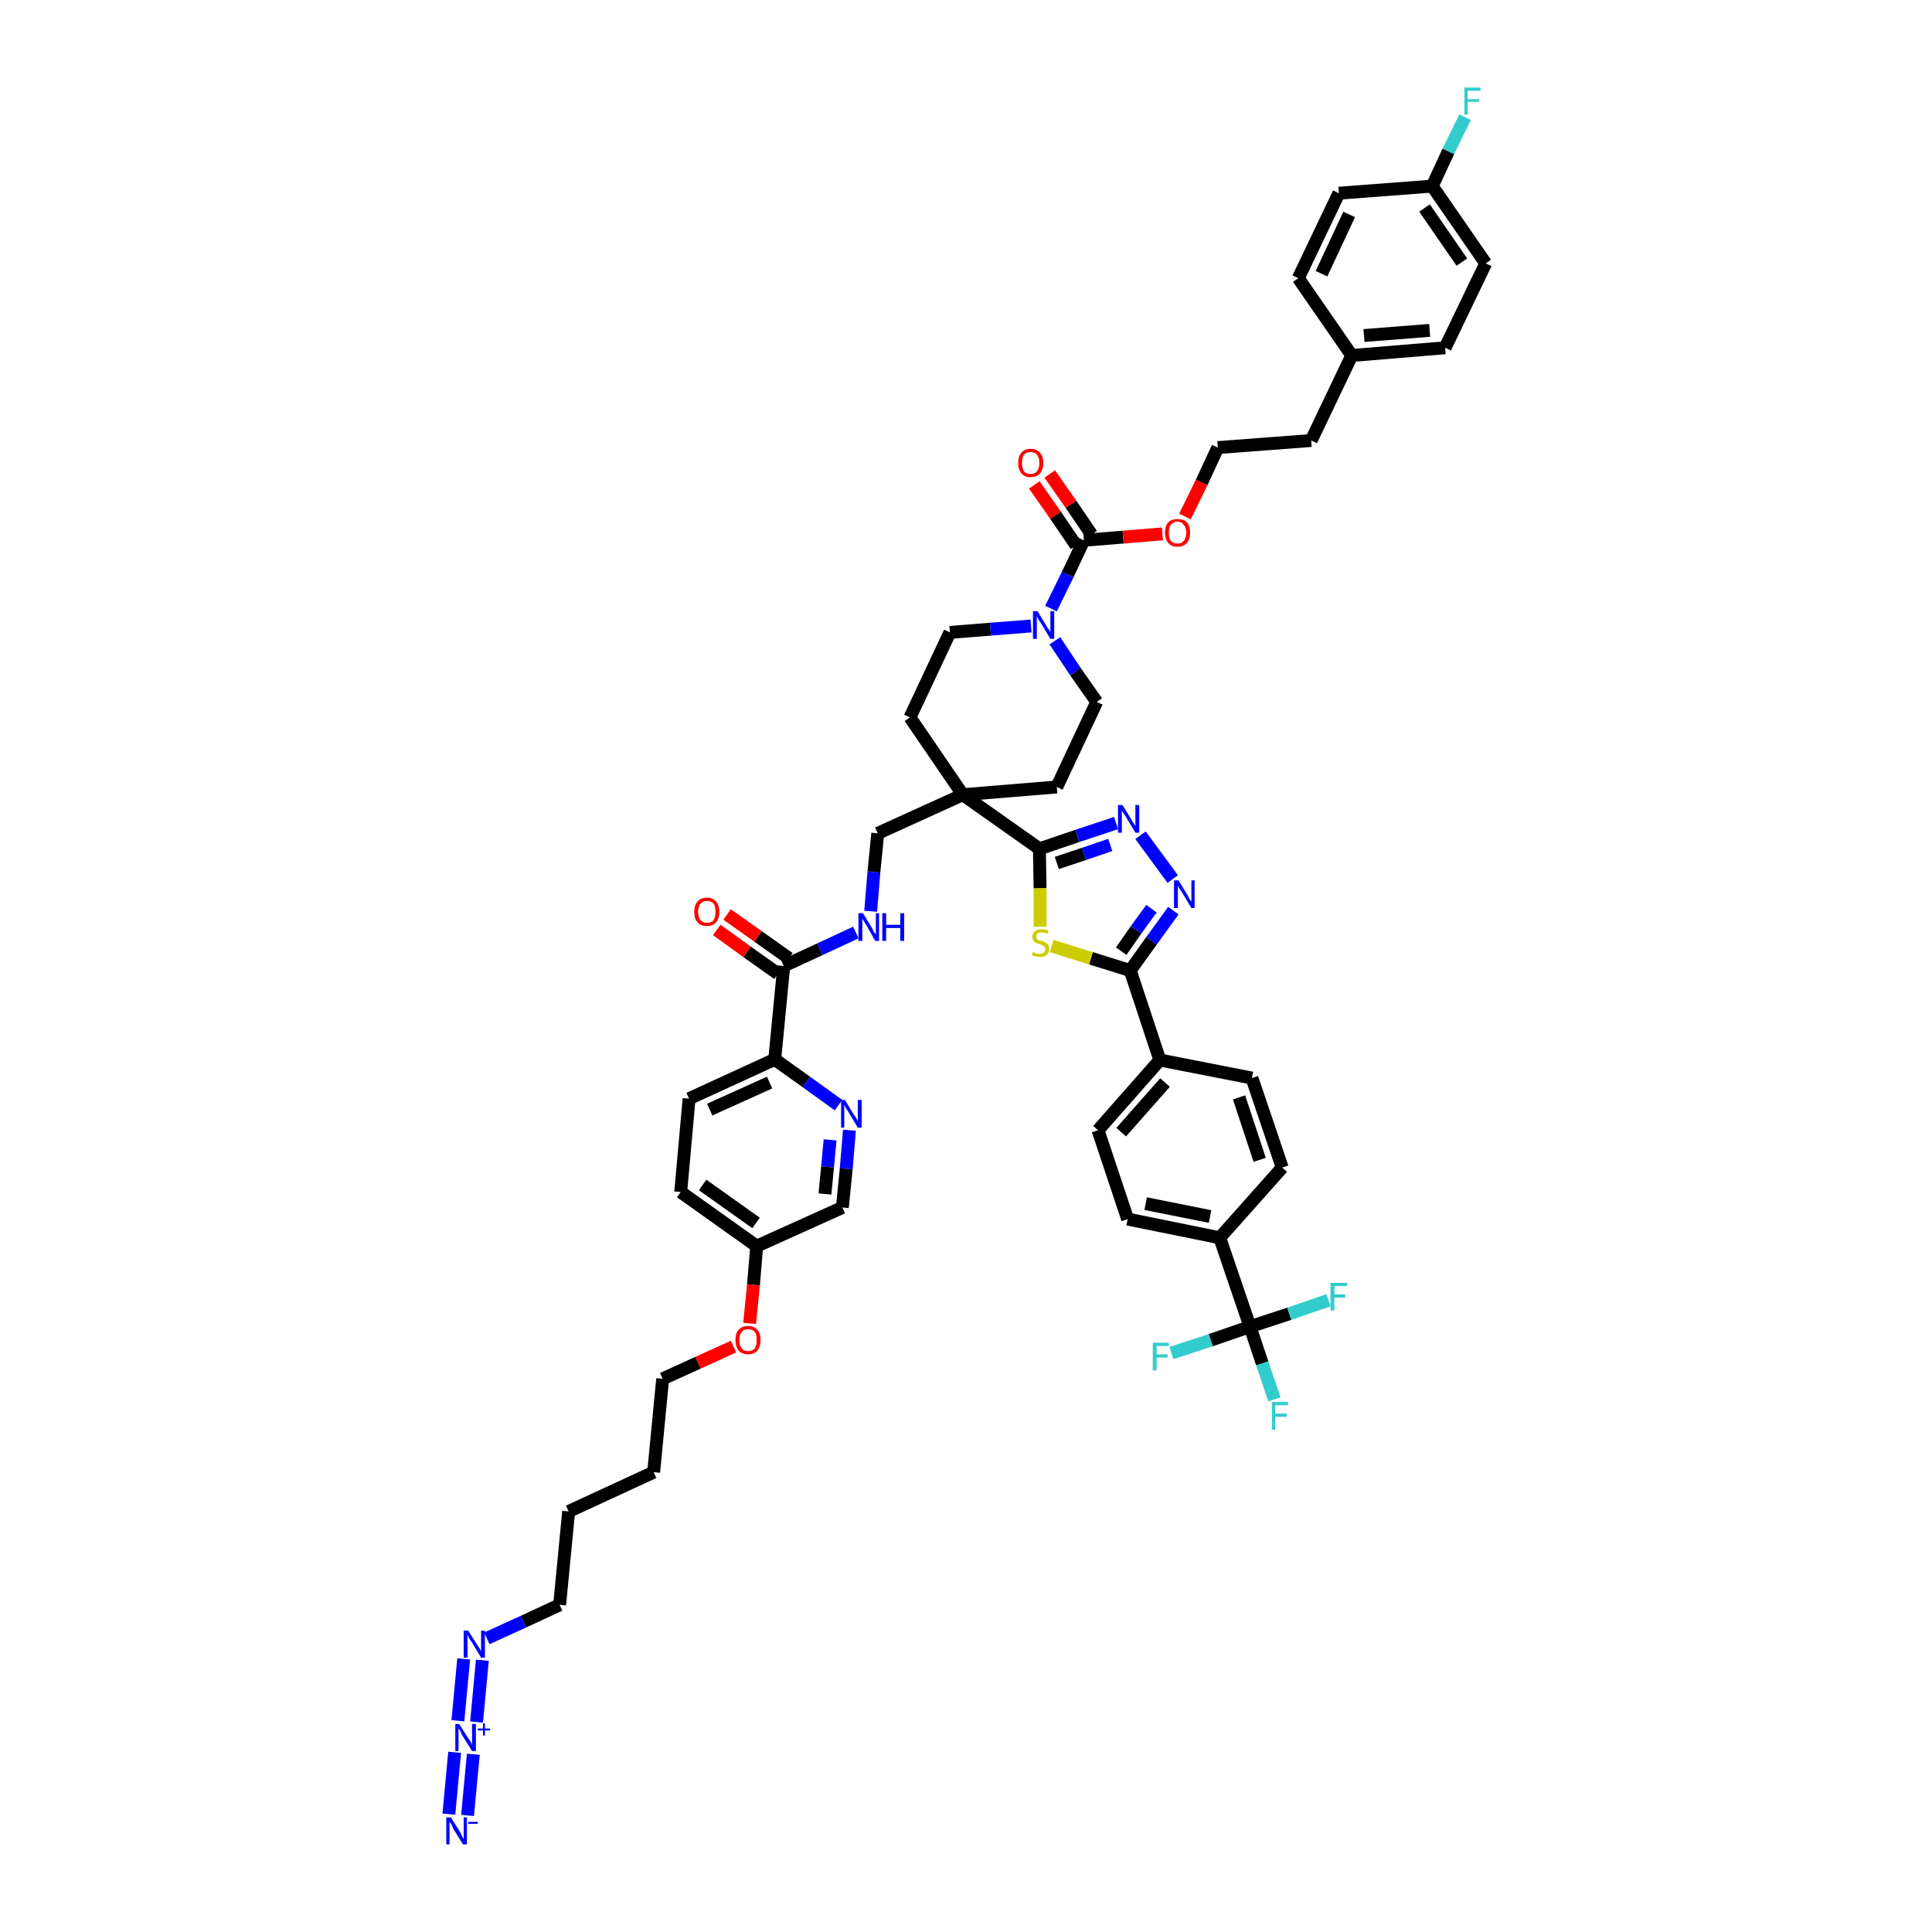 <?xml version='1.0' encoding='iso-8859-1'?>
<svg version='1.1' baseProfile='full'
              xmlns='http://www.w3.org/2000/svg'
                      xmlns:rdkit='http://www.rdkit.org/xml'
                      xmlns:xlink='http://www.w3.org/1999/xlink'
                  xml:space='preserve'
width='300px' height='300px' viewBox='0 0 300 300'>
<!-- END OF HEADER -->
<path class='bond-0 atom-0 atom-1' d='M 72.6,281.9 L 73.5,272.4' style='fill:none;fill-rule:evenodd;stroke:#0000FF;stroke-width:2.0px;stroke-linecap:butt;stroke-linejoin:miter;stroke-opacity:1' />
<path class='bond-0 atom-0 atom-1' d='M 69.7,281.7 L 70.6,272.1' style='fill:none;fill-rule:evenodd;stroke:#0000FF;stroke-width:2.0px;stroke-linecap:butt;stroke-linejoin:miter;stroke-opacity:1' />
<path class='bond-1 atom-1 atom-2' d='M 74.0,267.4 L 74.9,257.8' style='fill:none;fill-rule:evenodd;stroke:#0000FF;stroke-width:2.0px;stroke-linecap:butt;stroke-linejoin:miter;stroke-opacity:1' />
<path class='bond-1 atom-1 atom-2' d='M 71.1,267.2 L 72.0,257.6' style='fill:none;fill-rule:evenodd;stroke:#0000FF;stroke-width:2.0px;stroke-linecap:butt;stroke-linejoin:miter;stroke-opacity:1' />
<path class='bond-2 atom-2 atom-3' d='M 75.6,254.4 L 81.3,251.8' style='fill:none;fill-rule:evenodd;stroke:#0000FF;stroke-width:2.0px;stroke-linecap:butt;stroke-linejoin:miter;stroke-opacity:1' />
<path class='bond-2 atom-2 atom-3' d='M 81.3,251.8 L 86.9,249.2' style='fill:none;fill-rule:evenodd;stroke:#000000;stroke-width:2.0px;stroke-linecap:butt;stroke-linejoin:miter;stroke-opacity:1' />
<path class='bond-3 atom-3 atom-4' d='M 86.9,249.2 L 88.3,234.7' style='fill:none;fill-rule:evenodd;stroke:#000000;stroke-width:2.0px;stroke-linecap:butt;stroke-linejoin:miter;stroke-opacity:1' />
<path class='bond-4 atom-4 atom-5' d='M 88.3,234.7 L 101.5,228.6' style='fill:none;fill-rule:evenodd;stroke:#000000;stroke-width:2.0px;stroke-linecap:butt;stroke-linejoin:miter;stroke-opacity:1' />
<path class='bond-5 atom-5 atom-6' d='M 101.5,228.6 L 102.9,214.1' style='fill:none;fill-rule:evenodd;stroke:#000000;stroke-width:2.0px;stroke-linecap:butt;stroke-linejoin:miter;stroke-opacity:1' />
<path class='bond-6 atom-6 atom-7' d='M 102.9,214.1 L 108.4,211.6' style='fill:none;fill-rule:evenodd;stroke:#000000;stroke-width:2.0px;stroke-linecap:butt;stroke-linejoin:miter;stroke-opacity:1' />
<path class='bond-6 atom-6 atom-7' d='M 108.4,211.6 L 113.9,209.1' style='fill:none;fill-rule:evenodd;stroke:#FF0000;stroke-width:2.0px;stroke-linecap:butt;stroke-linejoin:miter;stroke-opacity:1' />
<path class='bond-7 atom-7 atom-8' d='M 116.4,205.5 L 117.0,199.5' style='fill:none;fill-rule:evenodd;stroke:#FF0000;stroke-width:2.0px;stroke-linecap:butt;stroke-linejoin:miter;stroke-opacity:1' />
<path class='bond-7 atom-7 atom-8' d='M 117.0,199.5 L 117.5,193.5' style='fill:none;fill-rule:evenodd;stroke:#000000;stroke-width:2.0px;stroke-linecap:butt;stroke-linejoin:miter;stroke-opacity:1' />
<path class='bond-8 atom-8 atom-9' d='M 117.5,193.5 L 105.7,185.1' style='fill:none;fill-rule:evenodd;stroke:#000000;stroke-width:2.0px;stroke-linecap:butt;stroke-linejoin:miter;stroke-opacity:1' />
<path class='bond-8 atom-8 atom-9' d='M 117.4,189.9 L 109.1,184.0' style='fill:none;fill-rule:evenodd;stroke:#000000;stroke-width:2.0px;stroke-linecap:butt;stroke-linejoin:miter;stroke-opacity:1' />
<path class='bond-50 atom-50 atom-8' d='M 130.8,187.5 L 117.5,193.5' style='fill:none;fill-rule:evenodd;stroke:#000000;stroke-width:2.0px;stroke-linecap:butt;stroke-linejoin:miter;stroke-opacity:1' />
<path class='bond-9 atom-9 atom-10' d='M 105.7,185.1 L 107.0,170.6' style='fill:none;fill-rule:evenodd;stroke:#000000;stroke-width:2.0px;stroke-linecap:butt;stroke-linejoin:miter;stroke-opacity:1' />
<path class='bond-10 atom-10 atom-11' d='M 107.0,170.6 L 120.3,164.5' style='fill:none;fill-rule:evenodd;stroke:#000000;stroke-width:2.0px;stroke-linecap:butt;stroke-linejoin:miter;stroke-opacity:1' />
<path class='bond-10 atom-10 atom-11' d='M 110.2,172.3 L 119.5,168.1' style='fill:none;fill-rule:evenodd;stroke:#000000;stroke-width:2.0px;stroke-linecap:butt;stroke-linejoin:miter;stroke-opacity:1' />
<path class='bond-11 atom-11 atom-12' d='M 120.3,164.5 L 121.7,150.0' style='fill:none;fill-rule:evenodd;stroke:#000000;stroke-width:2.0px;stroke-linecap:butt;stroke-linejoin:miter;stroke-opacity:1' />
<path class='bond-48 atom-11 atom-49' d='M 120.3,164.5 L 125.2,168.0' style='fill:none;fill-rule:evenodd;stroke:#000000;stroke-width:2.0px;stroke-linecap:butt;stroke-linejoin:miter;stroke-opacity:1' />
<path class='bond-48 atom-11 atom-49' d='M 125.2,168.0 L 130.2,171.6' style='fill:none;fill-rule:evenodd;stroke:#0000FF;stroke-width:2.0px;stroke-linecap:butt;stroke-linejoin:miter;stroke-opacity:1' />
<path class='bond-12 atom-12 atom-13' d='M 122.5,148.8 L 117.7,145.4' style='fill:none;fill-rule:evenodd;stroke:#000000;stroke-width:2.0px;stroke-linecap:butt;stroke-linejoin:miter;stroke-opacity:1' />
<path class='bond-12 atom-12 atom-13' d='M 117.7,145.4 L 112.9,142.0' style='fill:none;fill-rule:evenodd;stroke:#FF0000;stroke-width:2.0px;stroke-linecap:butt;stroke-linejoin:miter;stroke-opacity:1' />
<path class='bond-12 atom-12 atom-13' d='M 120.8,151.2 L 116.0,147.8' style='fill:none;fill-rule:evenodd;stroke:#000000;stroke-width:2.0px;stroke-linecap:butt;stroke-linejoin:miter;stroke-opacity:1' />
<path class='bond-12 atom-12 atom-13' d='M 116.0,147.8 L 111.3,144.4' style='fill:none;fill-rule:evenodd;stroke:#FF0000;stroke-width:2.0px;stroke-linecap:butt;stroke-linejoin:miter;stroke-opacity:1' />
<path class='bond-13 atom-12 atom-14' d='M 121.7,150.0 L 127.3,147.4' style='fill:none;fill-rule:evenodd;stroke:#000000;stroke-width:2.0px;stroke-linecap:butt;stroke-linejoin:miter;stroke-opacity:1' />
<path class='bond-13 atom-12 atom-14' d='M 127.3,147.4 L 132.9,144.8' style='fill:none;fill-rule:evenodd;stroke:#0000FF;stroke-width:2.0px;stroke-linecap:butt;stroke-linejoin:miter;stroke-opacity:1' />
<path class='bond-14 atom-14 atom-15' d='M 135.2,141.5 L 135.7,135.4' style='fill:none;fill-rule:evenodd;stroke:#0000FF;stroke-width:2.0px;stroke-linecap:butt;stroke-linejoin:miter;stroke-opacity:1' />
<path class='bond-14 atom-14 atom-15' d='M 135.7,135.4 L 136.3,129.4' style='fill:none;fill-rule:evenodd;stroke:#000000;stroke-width:2.0px;stroke-linecap:butt;stroke-linejoin:miter;stroke-opacity:1' />
<path class='bond-15 atom-15 atom-16' d='M 136.3,129.4 L 149.5,123.4' style='fill:none;fill-rule:evenodd;stroke:#000000;stroke-width:2.0px;stroke-linecap:butt;stroke-linejoin:miter;stroke-opacity:1' />
<path class='bond-16 atom-16 atom-17' d='M 149.5,123.4 L 161.4,131.8' style='fill:none;fill-rule:evenodd;stroke:#000000;stroke-width:2.0px;stroke-linecap:butt;stroke-linejoin:miter;stroke-opacity:1' />
<path class='bond-31 atom-16 atom-32' d='M 149.5,123.4 L 141.3,111.4' style='fill:none;fill-rule:evenodd;stroke:#000000;stroke-width:2.0px;stroke-linecap:butt;stroke-linejoin:miter;stroke-opacity:1' />
<path class='bond-51 atom-48 atom-16' d='M 164.1,122.2 L 149.5,123.4' style='fill:none;fill-rule:evenodd;stroke:#000000;stroke-width:2.0px;stroke-linecap:butt;stroke-linejoin:miter;stroke-opacity:1' />
<path class='bond-17 atom-17 atom-18' d='M 161.4,131.8 L 167.3,129.8' style='fill:none;fill-rule:evenodd;stroke:#000000;stroke-width:2.0px;stroke-linecap:butt;stroke-linejoin:miter;stroke-opacity:1' />
<path class='bond-17 atom-17 atom-18' d='M 167.3,129.8 L 173.3,127.8' style='fill:none;fill-rule:evenodd;stroke:#0000FF;stroke-width:2.0px;stroke-linecap:butt;stroke-linejoin:miter;stroke-opacity:1' />
<path class='bond-17 atom-17 atom-18' d='M 164.1,134.0 L 168.3,132.6' style='fill:none;fill-rule:evenodd;stroke:#000000;stroke-width:2.0px;stroke-linecap:butt;stroke-linejoin:miter;stroke-opacity:1' />
<path class='bond-17 atom-17 atom-18' d='M 168.3,132.6 L 172.4,131.2' style='fill:none;fill-rule:evenodd;stroke:#0000FF;stroke-width:2.0px;stroke-linecap:butt;stroke-linejoin:miter;stroke-opacity:1' />
<path class='bond-52 atom-31 atom-17' d='M 161.5,143.9 L 161.5,137.9' style='fill:none;fill-rule:evenodd;stroke:#CCCC00;stroke-width:2.0px;stroke-linecap:butt;stroke-linejoin:miter;stroke-opacity:1' />
<path class='bond-52 atom-31 atom-17' d='M 161.5,137.9 L 161.4,131.8' style='fill:none;fill-rule:evenodd;stroke:#000000;stroke-width:2.0px;stroke-linecap:butt;stroke-linejoin:miter;stroke-opacity:1' />
<path class='bond-18 atom-18 atom-19' d='M 177.1,129.7 L 182.1,136.5' style='fill:none;fill-rule:evenodd;stroke:#0000FF;stroke-width:2.0px;stroke-linecap:butt;stroke-linejoin:miter;stroke-opacity:1' />
<path class='bond-19 atom-19 atom-20' d='M 182.2,141.4 L 178.8,146.1' style='fill:none;fill-rule:evenodd;stroke:#0000FF;stroke-width:2.0px;stroke-linecap:butt;stroke-linejoin:miter;stroke-opacity:1' />
<path class='bond-19 atom-19 atom-20' d='M 178.8,146.1 L 175.5,150.7' style='fill:none;fill-rule:evenodd;stroke:#000000;stroke-width:2.0px;stroke-linecap:butt;stroke-linejoin:miter;stroke-opacity:1' />
<path class='bond-19 atom-19 atom-20' d='M 178.8,141.1 L 176.4,144.4' style='fill:none;fill-rule:evenodd;stroke:#0000FF;stroke-width:2.0px;stroke-linecap:butt;stroke-linejoin:miter;stroke-opacity:1' />
<path class='bond-19 atom-19 atom-20' d='M 176.4,144.4 L 174.1,147.7' style='fill:none;fill-rule:evenodd;stroke:#000000;stroke-width:2.0px;stroke-linecap:butt;stroke-linejoin:miter;stroke-opacity:1' />
<path class='bond-20 atom-20 atom-21' d='M 175.5,150.7 L 180.1,164.6' style='fill:none;fill-rule:evenodd;stroke:#000000;stroke-width:2.0px;stroke-linecap:butt;stroke-linejoin:miter;stroke-opacity:1' />
<path class='bond-30 atom-20 atom-31' d='M 175.5,150.7 L 169.4,148.8' style='fill:none;fill-rule:evenodd;stroke:#000000;stroke-width:2.0px;stroke-linecap:butt;stroke-linejoin:miter;stroke-opacity:1' />
<path class='bond-30 atom-20 atom-31' d='M 169.4,148.8 L 163.3,146.9' style='fill:none;fill-rule:evenodd;stroke:#CCCC00;stroke-width:2.0px;stroke-linecap:butt;stroke-linejoin:miter;stroke-opacity:1' />
<path class='bond-21 atom-21 atom-22' d='M 180.1,164.6 L 170.5,175.5' style='fill:none;fill-rule:evenodd;stroke:#000000;stroke-width:2.0px;stroke-linecap:butt;stroke-linejoin:miter;stroke-opacity:1' />
<path class='bond-21 atom-21 atom-22' d='M 180.9,168.1 L 174.1,175.8' style='fill:none;fill-rule:evenodd;stroke:#000000;stroke-width:2.0px;stroke-linecap:butt;stroke-linejoin:miter;stroke-opacity:1' />
<path class='bond-54 atom-30 atom-21' d='M 194.4,167.4 L 180.1,164.6' style='fill:none;fill-rule:evenodd;stroke:#000000;stroke-width:2.0px;stroke-linecap:butt;stroke-linejoin:miter;stroke-opacity:1' />
<path class='bond-22 atom-22 atom-23' d='M 170.5,175.5 L 175.1,189.3' style='fill:none;fill-rule:evenodd;stroke:#000000;stroke-width:2.0px;stroke-linecap:butt;stroke-linejoin:miter;stroke-opacity:1' />
<path class='bond-23 atom-23 atom-24' d='M 175.1,189.3 L 189.4,192.2' style='fill:none;fill-rule:evenodd;stroke:#000000;stroke-width:2.0px;stroke-linecap:butt;stroke-linejoin:miter;stroke-opacity:1' />
<path class='bond-23 atom-23 atom-24' d='M 177.9,186.9 L 187.9,188.9' style='fill:none;fill-rule:evenodd;stroke:#000000;stroke-width:2.0px;stroke-linecap:butt;stroke-linejoin:miter;stroke-opacity:1' />
<path class='bond-24 atom-24 atom-25' d='M 189.4,192.2 L 194.1,206.0' style='fill:none;fill-rule:evenodd;stroke:#000000;stroke-width:2.0px;stroke-linecap:butt;stroke-linejoin:miter;stroke-opacity:1' />
<path class='bond-28 atom-24 atom-29' d='M 189.4,192.2 L 199.1,181.3' style='fill:none;fill-rule:evenodd;stroke:#000000;stroke-width:2.0px;stroke-linecap:butt;stroke-linejoin:miter;stroke-opacity:1' />
<path class='bond-25 atom-25 atom-26' d='M 194.1,206.0 L 196.0,211.7' style='fill:none;fill-rule:evenodd;stroke:#000000;stroke-width:2.0px;stroke-linecap:butt;stroke-linejoin:miter;stroke-opacity:1' />
<path class='bond-25 atom-25 atom-26' d='M 196.0,211.7 L 197.9,217.3' style='fill:none;fill-rule:evenodd;stroke:#33CCCC;stroke-width:2.0px;stroke-linecap:butt;stroke-linejoin:miter;stroke-opacity:1' />
<path class='bond-26 atom-25 atom-27' d='M 194.1,206.0 L 188.0,208.1' style='fill:none;fill-rule:evenodd;stroke:#000000;stroke-width:2.0px;stroke-linecap:butt;stroke-linejoin:miter;stroke-opacity:1' />
<path class='bond-26 atom-25 atom-27' d='M 188.0,208.1 L 181.9,210.1' style='fill:none;fill-rule:evenodd;stroke:#33CCCC;stroke-width:2.0px;stroke-linecap:butt;stroke-linejoin:miter;stroke-opacity:1' />
<path class='bond-27 atom-25 atom-28' d='M 194.1,206.0 L 200.2,204.0' style='fill:none;fill-rule:evenodd;stroke:#000000;stroke-width:2.0px;stroke-linecap:butt;stroke-linejoin:miter;stroke-opacity:1' />
<path class='bond-27 atom-25 atom-28' d='M 200.2,204.0 L 206.3,201.9' style='fill:none;fill-rule:evenodd;stroke:#33CCCC;stroke-width:2.0px;stroke-linecap:butt;stroke-linejoin:miter;stroke-opacity:1' />
<path class='bond-29 atom-29 atom-30' d='M 199.1,181.3 L 194.4,167.4' style='fill:none;fill-rule:evenodd;stroke:#000000;stroke-width:2.0px;stroke-linecap:butt;stroke-linejoin:miter;stroke-opacity:1' />
<path class='bond-29 atom-29 atom-30' d='M 195.6,180.1 L 192.4,170.4' style='fill:none;fill-rule:evenodd;stroke:#000000;stroke-width:2.0px;stroke-linecap:butt;stroke-linejoin:miter;stroke-opacity:1' />
<path class='bond-32 atom-32 atom-33' d='M 141.3,111.4 L 147.5,98.2' style='fill:none;fill-rule:evenodd;stroke:#000000;stroke-width:2.0px;stroke-linecap:butt;stroke-linejoin:miter;stroke-opacity:1' />
<path class='bond-33 atom-33 atom-34' d='M 147.5,98.2 L 153.8,97.7' style='fill:none;fill-rule:evenodd;stroke:#000000;stroke-width:2.0px;stroke-linecap:butt;stroke-linejoin:miter;stroke-opacity:1' />
<path class='bond-33 atom-33 atom-34' d='M 153.8,97.7 L 160.1,97.2' style='fill:none;fill-rule:evenodd;stroke:#0000FF;stroke-width:2.0px;stroke-linecap:butt;stroke-linejoin:miter;stroke-opacity:1' />
<path class='bond-34 atom-34 atom-35' d='M 163.2,94.5 L 165.8,89.2' style='fill:none;fill-rule:evenodd;stroke:#0000FF;stroke-width:2.0px;stroke-linecap:butt;stroke-linejoin:miter;stroke-opacity:1' />
<path class='bond-34 atom-34 atom-35' d='M 165.8,89.2 L 168.3,83.9' style='fill:none;fill-rule:evenodd;stroke:#000000;stroke-width:2.0px;stroke-linecap:butt;stroke-linejoin:miter;stroke-opacity:1' />
<path class='bond-46 atom-34 atom-47' d='M 163.8,99.5 L 167.0,104.3' style='fill:none;fill-rule:evenodd;stroke:#0000FF;stroke-width:2.0px;stroke-linecap:butt;stroke-linejoin:miter;stroke-opacity:1' />
<path class='bond-46 atom-34 atom-47' d='M 167.0,104.3 L 170.3,109.0' style='fill:none;fill-rule:evenodd;stroke:#000000;stroke-width:2.0px;stroke-linecap:butt;stroke-linejoin:miter;stroke-opacity:1' />
<path class='bond-35 atom-35 atom-36' d='M 169.5,83.0 L 166.3,78.3' style='fill:none;fill-rule:evenodd;stroke:#000000;stroke-width:2.0px;stroke-linecap:butt;stroke-linejoin:miter;stroke-opacity:1' />
<path class='bond-35 atom-35 atom-36' d='M 166.3,78.3 L 163.0,73.6' style='fill:none;fill-rule:evenodd;stroke:#FF0000;stroke-width:2.0px;stroke-linecap:butt;stroke-linejoin:miter;stroke-opacity:1' />
<path class='bond-35 atom-35 atom-36' d='M 167.1,84.7 L 163.9,80.0' style='fill:none;fill-rule:evenodd;stroke:#000000;stroke-width:2.0px;stroke-linecap:butt;stroke-linejoin:miter;stroke-opacity:1' />
<path class='bond-35 atom-35 atom-36' d='M 163.9,80.0 L 160.6,75.3' style='fill:none;fill-rule:evenodd;stroke:#FF0000;stroke-width:2.0px;stroke-linecap:butt;stroke-linejoin:miter;stroke-opacity:1' />
<path class='bond-36 atom-35 atom-37' d='M 168.3,83.9 L 174.4,83.4' style='fill:none;fill-rule:evenodd;stroke:#000000;stroke-width:2.0px;stroke-linecap:butt;stroke-linejoin:miter;stroke-opacity:1' />
<path class='bond-36 atom-35 atom-37' d='M 174.4,83.4 L 180.5,82.9' style='fill:none;fill-rule:evenodd;stroke:#FF0000;stroke-width:2.0px;stroke-linecap:butt;stroke-linejoin:miter;stroke-opacity:1' />
<path class='bond-37 atom-37 atom-38' d='M 184.0,80.2 L 186.6,74.9' style='fill:none;fill-rule:evenodd;stroke:#FF0000;stroke-width:2.0px;stroke-linecap:butt;stroke-linejoin:miter;stroke-opacity:1' />
<path class='bond-37 atom-37 atom-38' d='M 186.6,74.9 L 189.1,69.5' style='fill:none;fill-rule:evenodd;stroke:#000000;stroke-width:2.0px;stroke-linecap:butt;stroke-linejoin:miter;stroke-opacity:1' />
<path class='bond-38 atom-38 atom-39' d='M 189.1,69.5 L 203.6,68.4' style='fill:none;fill-rule:evenodd;stroke:#000000;stroke-width:2.0px;stroke-linecap:butt;stroke-linejoin:miter;stroke-opacity:1' />
<path class='bond-39 atom-39 atom-40' d='M 203.6,68.4 L 209.9,55.2' style='fill:none;fill-rule:evenodd;stroke:#000000;stroke-width:2.0px;stroke-linecap:butt;stroke-linejoin:miter;stroke-opacity:1' />
<path class='bond-40 atom-40 atom-41' d='M 209.9,55.2 L 224.4,54.0' style='fill:none;fill-rule:evenodd;stroke:#000000;stroke-width:2.0px;stroke-linecap:butt;stroke-linejoin:miter;stroke-opacity:1' />
<path class='bond-40 atom-40 atom-41' d='M 211.8,52.1 L 222.0,51.3' style='fill:none;fill-rule:evenodd;stroke:#000000;stroke-width:2.0px;stroke-linecap:butt;stroke-linejoin:miter;stroke-opacity:1' />
<path class='bond-53 atom-46 atom-40' d='M 201.6,43.2 L 209.9,55.2' style='fill:none;fill-rule:evenodd;stroke:#000000;stroke-width:2.0px;stroke-linecap:butt;stroke-linejoin:miter;stroke-opacity:1' />
<path class='bond-41 atom-41 atom-42' d='M 224.4,54.0 L 230.7,40.9' style='fill:none;fill-rule:evenodd;stroke:#000000;stroke-width:2.0px;stroke-linecap:butt;stroke-linejoin:miter;stroke-opacity:1' />
<path class='bond-42 atom-42 atom-43' d='M 230.7,40.9 L 222.4,28.9' style='fill:none;fill-rule:evenodd;stroke:#000000;stroke-width:2.0px;stroke-linecap:butt;stroke-linejoin:miter;stroke-opacity:1' />
<path class='bond-42 atom-42 atom-43' d='M 227.0,40.7 L 221.2,32.3' style='fill:none;fill-rule:evenodd;stroke:#000000;stroke-width:2.0px;stroke-linecap:butt;stroke-linejoin:miter;stroke-opacity:1' />
<path class='bond-43 atom-43 atom-44' d='M 222.4,28.9 L 224.9,23.5' style='fill:none;fill-rule:evenodd;stroke:#000000;stroke-width:2.0px;stroke-linecap:butt;stroke-linejoin:miter;stroke-opacity:1' />
<path class='bond-43 atom-43 atom-44' d='M 224.9,23.5 L 227.5,18.2' style='fill:none;fill-rule:evenodd;stroke:#33CCCC;stroke-width:2.0px;stroke-linecap:butt;stroke-linejoin:miter;stroke-opacity:1' />
<path class='bond-44 atom-43 atom-45' d='M 222.4,28.9 L 207.9,30.0' style='fill:none;fill-rule:evenodd;stroke:#000000;stroke-width:2.0px;stroke-linecap:butt;stroke-linejoin:miter;stroke-opacity:1' />
<path class='bond-45 atom-45 atom-46' d='M 207.9,30.0 L 201.6,43.2' style='fill:none;fill-rule:evenodd;stroke:#000000;stroke-width:2.0px;stroke-linecap:butt;stroke-linejoin:miter;stroke-opacity:1' />
<path class='bond-45 atom-45 atom-46' d='M 209.5,33.3 L 205.2,42.5' style='fill:none;fill-rule:evenodd;stroke:#000000;stroke-width:2.0px;stroke-linecap:butt;stroke-linejoin:miter;stroke-opacity:1' />
<path class='bond-47 atom-47 atom-48' d='M 170.3,109.0 L 164.1,122.2' style='fill:none;fill-rule:evenodd;stroke:#000000;stroke-width:2.0px;stroke-linecap:butt;stroke-linejoin:miter;stroke-opacity:1' />
<path class='bond-49 atom-49 atom-50' d='M 131.9,175.5 L 131.4,181.5' style='fill:none;fill-rule:evenodd;stroke:#0000FF;stroke-width:2.0px;stroke-linecap:butt;stroke-linejoin:miter;stroke-opacity:1' />
<path class='bond-49 atom-49 atom-50' d='M 131.4,181.5 L 130.8,187.5' style='fill:none;fill-rule:evenodd;stroke:#000000;stroke-width:2.0px;stroke-linecap:butt;stroke-linejoin:miter;stroke-opacity:1' />
<path class='bond-49 atom-49 atom-50' d='M 128.9,177.0 L 128.5,181.2' style='fill:none;fill-rule:evenodd;stroke:#0000FF;stroke-width:2.0px;stroke-linecap:butt;stroke-linejoin:miter;stroke-opacity:1' />
<path class='bond-49 atom-49 atom-50' d='M 128.5,181.2 L 128.1,185.4' style='fill:none;fill-rule:evenodd;stroke:#000000;stroke-width:2.0px;stroke-linecap:butt;stroke-linejoin:miter;stroke-opacity:1' />
<path  class='atom-0' d='M 70.0 282.2
L 71.4 284.4
Q 71.5 284.6, 71.7 285.0
Q 71.9 285.5, 72.0 285.5
L 72.0 282.2
L 72.5 282.2
L 72.5 286.4
L 71.9 286.4
L 70.4 284.0
Q 70.3 283.7, 70.1 283.3
Q 69.9 283.0, 69.8 282.9
L 69.8 286.4
L 69.3 286.4
L 69.3 282.2
L 70.0 282.2
' fill='#0000FF'/>
<path  class='atom-0' d='M 72.7 282.9
L 74.2 282.9
L 74.2 283.2
L 72.7 283.2
L 72.7 282.9
' fill='#0000FF'/>
<path  class='atom-1' d='M 71.3 267.7
L 72.7 269.9
Q 72.9 270.1, 73.1 270.5
Q 73.3 270.9, 73.3 271.0
L 73.3 267.7
L 73.9 267.7
L 73.9 271.9
L 73.3 271.9
L 71.8 269.5
Q 71.6 269.2, 71.5 268.8
Q 71.3 268.5, 71.2 268.4
L 71.2 271.9
L 70.7 271.9
L 70.7 267.7
L 71.3 267.7
' fill='#0000FF'/>
<path  class='atom-1' d='M 74.2 268.4
L 75.0 268.4
L 75.0 267.6
L 75.3 267.6
L 75.3 268.4
L 76.1 268.4
L 76.1 268.7
L 75.3 268.7
L 75.3 269.5
L 75.0 269.5
L 75.0 268.7
L 74.2 268.7
L 74.2 268.4
' fill='#0000FF'/>
<path  class='atom-2' d='M 72.7 253.2
L 74.1 255.4
Q 74.2 255.6, 74.5 256.0
Q 74.7 256.4, 74.7 256.5
L 74.7 253.2
L 75.3 253.2
L 75.3 257.4
L 74.7 257.4
L 73.2 254.9
Q 73.0 254.7, 72.8 254.3
Q 72.7 254.0, 72.6 253.9
L 72.6 257.4
L 72.0 257.4
L 72.0 253.2
L 72.7 253.2
' fill='#0000FF'/>
<path  class='atom-7' d='M 114.2 208.1
Q 114.2 207.0, 114.7 206.5
Q 115.2 205.9, 116.2 205.9
Q 117.1 205.9, 117.6 206.5
Q 118.1 207.0, 118.1 208.1
Q 118.1 209.1, 117.6 209.7
Q 117.1 210.3, 116.2 210.3
Q 115.2 210.3, 114.7 209.7
Q 114.2 209.1, 114.2 208.1
M 116.2 209.8
Q 116.8 209.8, 117.2 209.4
Q 117.5 208.9, 117.5 208.1
Q 117.5 207.2, 117.2 206.8
Q 116.8 206.4, 116.2 206.4
Q 115.5 206.4, 115.2 206.8
Q 114.8 207.2, 114.8 208.1
Q 114.8 208.9, 115.2 209.4
Q 115.5 209.8, 116.2 209.8
' fill='#FF0000'/>
<path  class='atom-13' d='M 107.8 141.6
Q 107.8 140.6, 108.3 140.0
Q 108.8 139.4, 109.8 139.4
Q 110.7 139.4, 111.2 140.0
Q 111.7 140.6, 111.7 141.6
Q 111.7 142.6, 111.2 143.2
Q 110.7 143.8, 109.8 143.8
Q 108.8 143.8, 108.3 143.2
Q 107.8 142.6, 107.8 141.6
M 109.8 143.3
Q 110.4 143.3, 110.8 142.9
Q 111.1 142.4, 111.1 141.6
Q 111.1 140.7, 110.8 140.3
Q 110.4 139.9, 109.8 139.9
Q 109.1 139.9, 108.8 140.3
Q 108.4 140.7, 108.4 141.6
Q 108.4 142.4, 108.8 142.9
Q 109.1 143.3, 109.8 143.3
' fill='#FF0000'/>
<path  class='atom-14' d='M 134.0 141.8
L 135.4 144.1
Q 135.5 144.3, 135.7 144.7
Q 136.0 145.1, 136.0 145.1
L 136.0 141.8
L 136.5 141.8
L 136.5 146.1
L 135.9 146.1
L 134.5 143.6
Q 134.3 143.3, 134.1 143.0
Q 133.9 142.7, 133.9 142.6
L 133.9 146.1
L 133.3 146.1
L 133.3 141.8
L 134.0 141.8
' fill='#0000FF'/>
<path  class='atom-14' d='M 137.0 141.8
L 137.6 141.8
L 137.6 143.6
L 139.8 143.6
L 139.8 141.8
L 140.4 141.8
L 140.4 146.1
L 139.8 146.1
L 139.8 144.1
L 137.6 144.1
L 137.6 146.1
L 137.0 146.1
L 137.0 141.8
' fill='#0000FF'/>
<path  class='atom-18' d='M 174.3 125.0
L 175.7 127.3
Q 175.8 127.5, 176.1 127.9
Q 176.3 128.3, 176.3 128.3
L 176.3 125.0
L 176.9 125.0
L 176.9 129.3
L 176.3 129.3
L 174.8 126.8
Q 174.6 126.5, 174.4 126.2
Q 174.2 125.9, 174.2 125.8
L 174.2 129.3
L 173.6 129.3
L 173.6 125.0
L 174.3 125.0
' fill='#0000FF'/>
<path  class='atom-19' d='M 183.0 136.7
L 184.4 139.0
Q 184.5 139.2, 184.7 139.6
Q 185.0 140.0, 185.0 140.0
L 185.0 136.7
L 185.5 136.7
L 185.5 141.0
L 185.0 141.0
L 183.5 138.5
Q 183.3 138.2, 183.1 137.9
Q 182.9 137.6, 182.9 137.5
L 182.9 141.0
L 182.3 141.0
L 182.3 136.7
L 183.0 136.7
' fill='#0000FF'/>
<path  class='atom-26' d='M 197.5 217.7
L 200.0 217.7
L 200.0 218.2
L 198.0 218.2
L 198.0 219.5
L 199.8 219.5
L 199.8 220.0
L 198.0 220.0
L 198.0 222.0
L 197.5 222.0
L 197.5 217.7
' fill='#33CCCC'/>
<path  class='atom-27' d='M 179.0 208.5
L 181.5 208.5
L 181.5 209.0
L 179.6 209.0
L 179.6 210.3
L 181.3 210.3
L 181.3 210.8
L 179.6 210.8
L 179.6 212.8
L 179.0 212.8
L 179.0 208.5
' fill='#33CCCC'/>
<path  class='atom-28' d='M 206.6 199.2
L 209.2 199.2
L 209.2 199.7
L 207.2 199.7
L 207.2 201.0
L 208.9 201.0
L 208.9 201.5
L 207.2 201.5
L 207.2 203.5
L 206.6 203.5
L 206.6 199.2
' fill='#33CCCC'/>
<path  class='atom-31' d='M 160.4 147.8
Q 160.4 147.9, 160.6 147.9
Q 160.8 148.0, 161.0 148.1
Q 161.3 148.1, 161.5 148.1
Q 161.9 148.1, 162.1 147.9
Q 162.3 147.7, 162.3 147.4
Q 162.3 147.2, 162.2 147.0
Q 162.1 146.9, 161.9 146.8
Q 161.7 146.7, 161.4 146.6
Q 161.1 146.5, 160.8 146.4
Q 160.6 146.3, 160.5 146.1
Q 160.3 145.8, 160.3 145.5
Q 160.3 144.9, 160.7 144.6
Q 161.0 144.3, 161.7 144.3
Q 162.2 144.3, 162.8 144.5
L 162.7 145.0
Q 162.2 144.8, 161.8 144.8
Q 161.4 144.8, 161.1 144.9
Q 160.9 145.1, 160.9 145.4
Q 160.9 145.6, 161.0 145.8
Q 161.1 145.9, 161.3 146.0
Q 161.5 146.1, 161.8 146.1
Q 162.2 146.3, 162.4 146.4
Q 162.6 146.5, 162.8 146.7
Q 162.9 147.0, 162.9 147.4
Q 162.9 148.0, 162.5 148.3
Q 162.2 148.6, 161.5 148.6
Q 161.1 148.6, 160.8 148.5
Q 160.5 148.5, 160.2 148.3
L 160.4 147.8
' fill='#CCCC00'/>
<path  class='atom-34' d='M 161.1 94.9
L 162.5 97.2
Q 162.6 97.4, 162.9 97.8
Q 163.1 98.2, 163.1 98.2
L 163.1 94.9
L 163.7 94.9
L 163.7 99.2
L 163.1 99.2
L 161.6 96.7
Q 161.4 96.4, 161.2 96.1
Q 161.0 95.7, 161.0 95.6
L 161.0 99.2
L 160.4 99.2
L 160.4 94.9
L 161.1 94.9
' fill='#0000FF'/>
<path  class='atom-36' d='M 158.1 71.9
Q 158.1 70.9, 158.6 70.3
Q 159.1 69.7, 160.0 69.7
Q 161.0 69.7, 161.5 70.3
Q 162.0 70.9, 162.0 71.9
Q 162.0 72.9, 161.5 73.5
Q 161.0 74.1, 160.0 74.1
Q 159.1 74.1, 158.6 73.5
Q 158.1 72.9, 158.1 71.9
M 160.0 73.6
Q 160.7 73.6, 161.0 73.2
Q 161.4 72.7, 161.4 71.9
Q 161.4 71.0, 161.0 70.6
Q 160.7 70.2, 160.0 70.2
Q 159.4 70.2, 159.0 70.6
Q 158.7 71.0, 158.7 71.9
Q 158.7 72.7, 159.0 73.2
Q 159.4 73.6, 160.0 73.6
' fill='#FF0000'/>
<path  class='atom-37' d='M 180.9 82.7
Q 180.9 81.7, 181.4 81.1
Q 181.9 80.6, 182.8 80.6
Q 183.8 80.6, 184.3 81.1
Q 184.8 81.7, 184.8 82.7
Q 184.8 83.7, 184.3 84.3
Q 183.8 84.9, 182.8 84.9
Q 181.9 84.9, 181.4 84.3
Q 180.9 83.7, 180.9 82.7
M 182.8 84.4
Q 183.5 84.4, 183.8 84.0
Q 184.2 83.6, 184.2 82.7
Q 184.2 81.9, 183.8 81.5
Q 183.5 81.0, 182.8 81.0
Q 182.2 81.0, 181.8 81.5
Q 181.5 81.9, 181.5 82.7
Q 181.5 83.6, 181.8 84.0
Q 182.2 84.4, 182.8 84.4
' fill='#FF0000'/>
<path  class='atom-44' d='M 227.4 13.6
L 229.9 13.6
L 229.9 14.1
L 227.9 14.1
L 227.9 15.4
L 229.7 15.4
L 229.7 15.8
L 227.9 15.8
L 227.9 17.8
L 227.4 17.8
L 227.4 13.6
' fill='#33CCCC'/>
<path  class='atom-49' d='M 131.2 170.8
L 132.6 173.1
Q 132.8 173.3, 133.0 173.7
Q 133.2 174.1, 133.2 174.1
L 133.2 170.8
L 133.8 170.8
L 133.8 175.1
L 133.2 175.1
L 131.7 172.6
Q 131.5 172.3, 131.3 172.0
Q 131.2 171.7, 131.1 171.6
L 131.1 175.1
L 130.6 175.1
L 130.6 170.8
L 131.2 170.8
' fill='#0000FF'/>
</svg>
